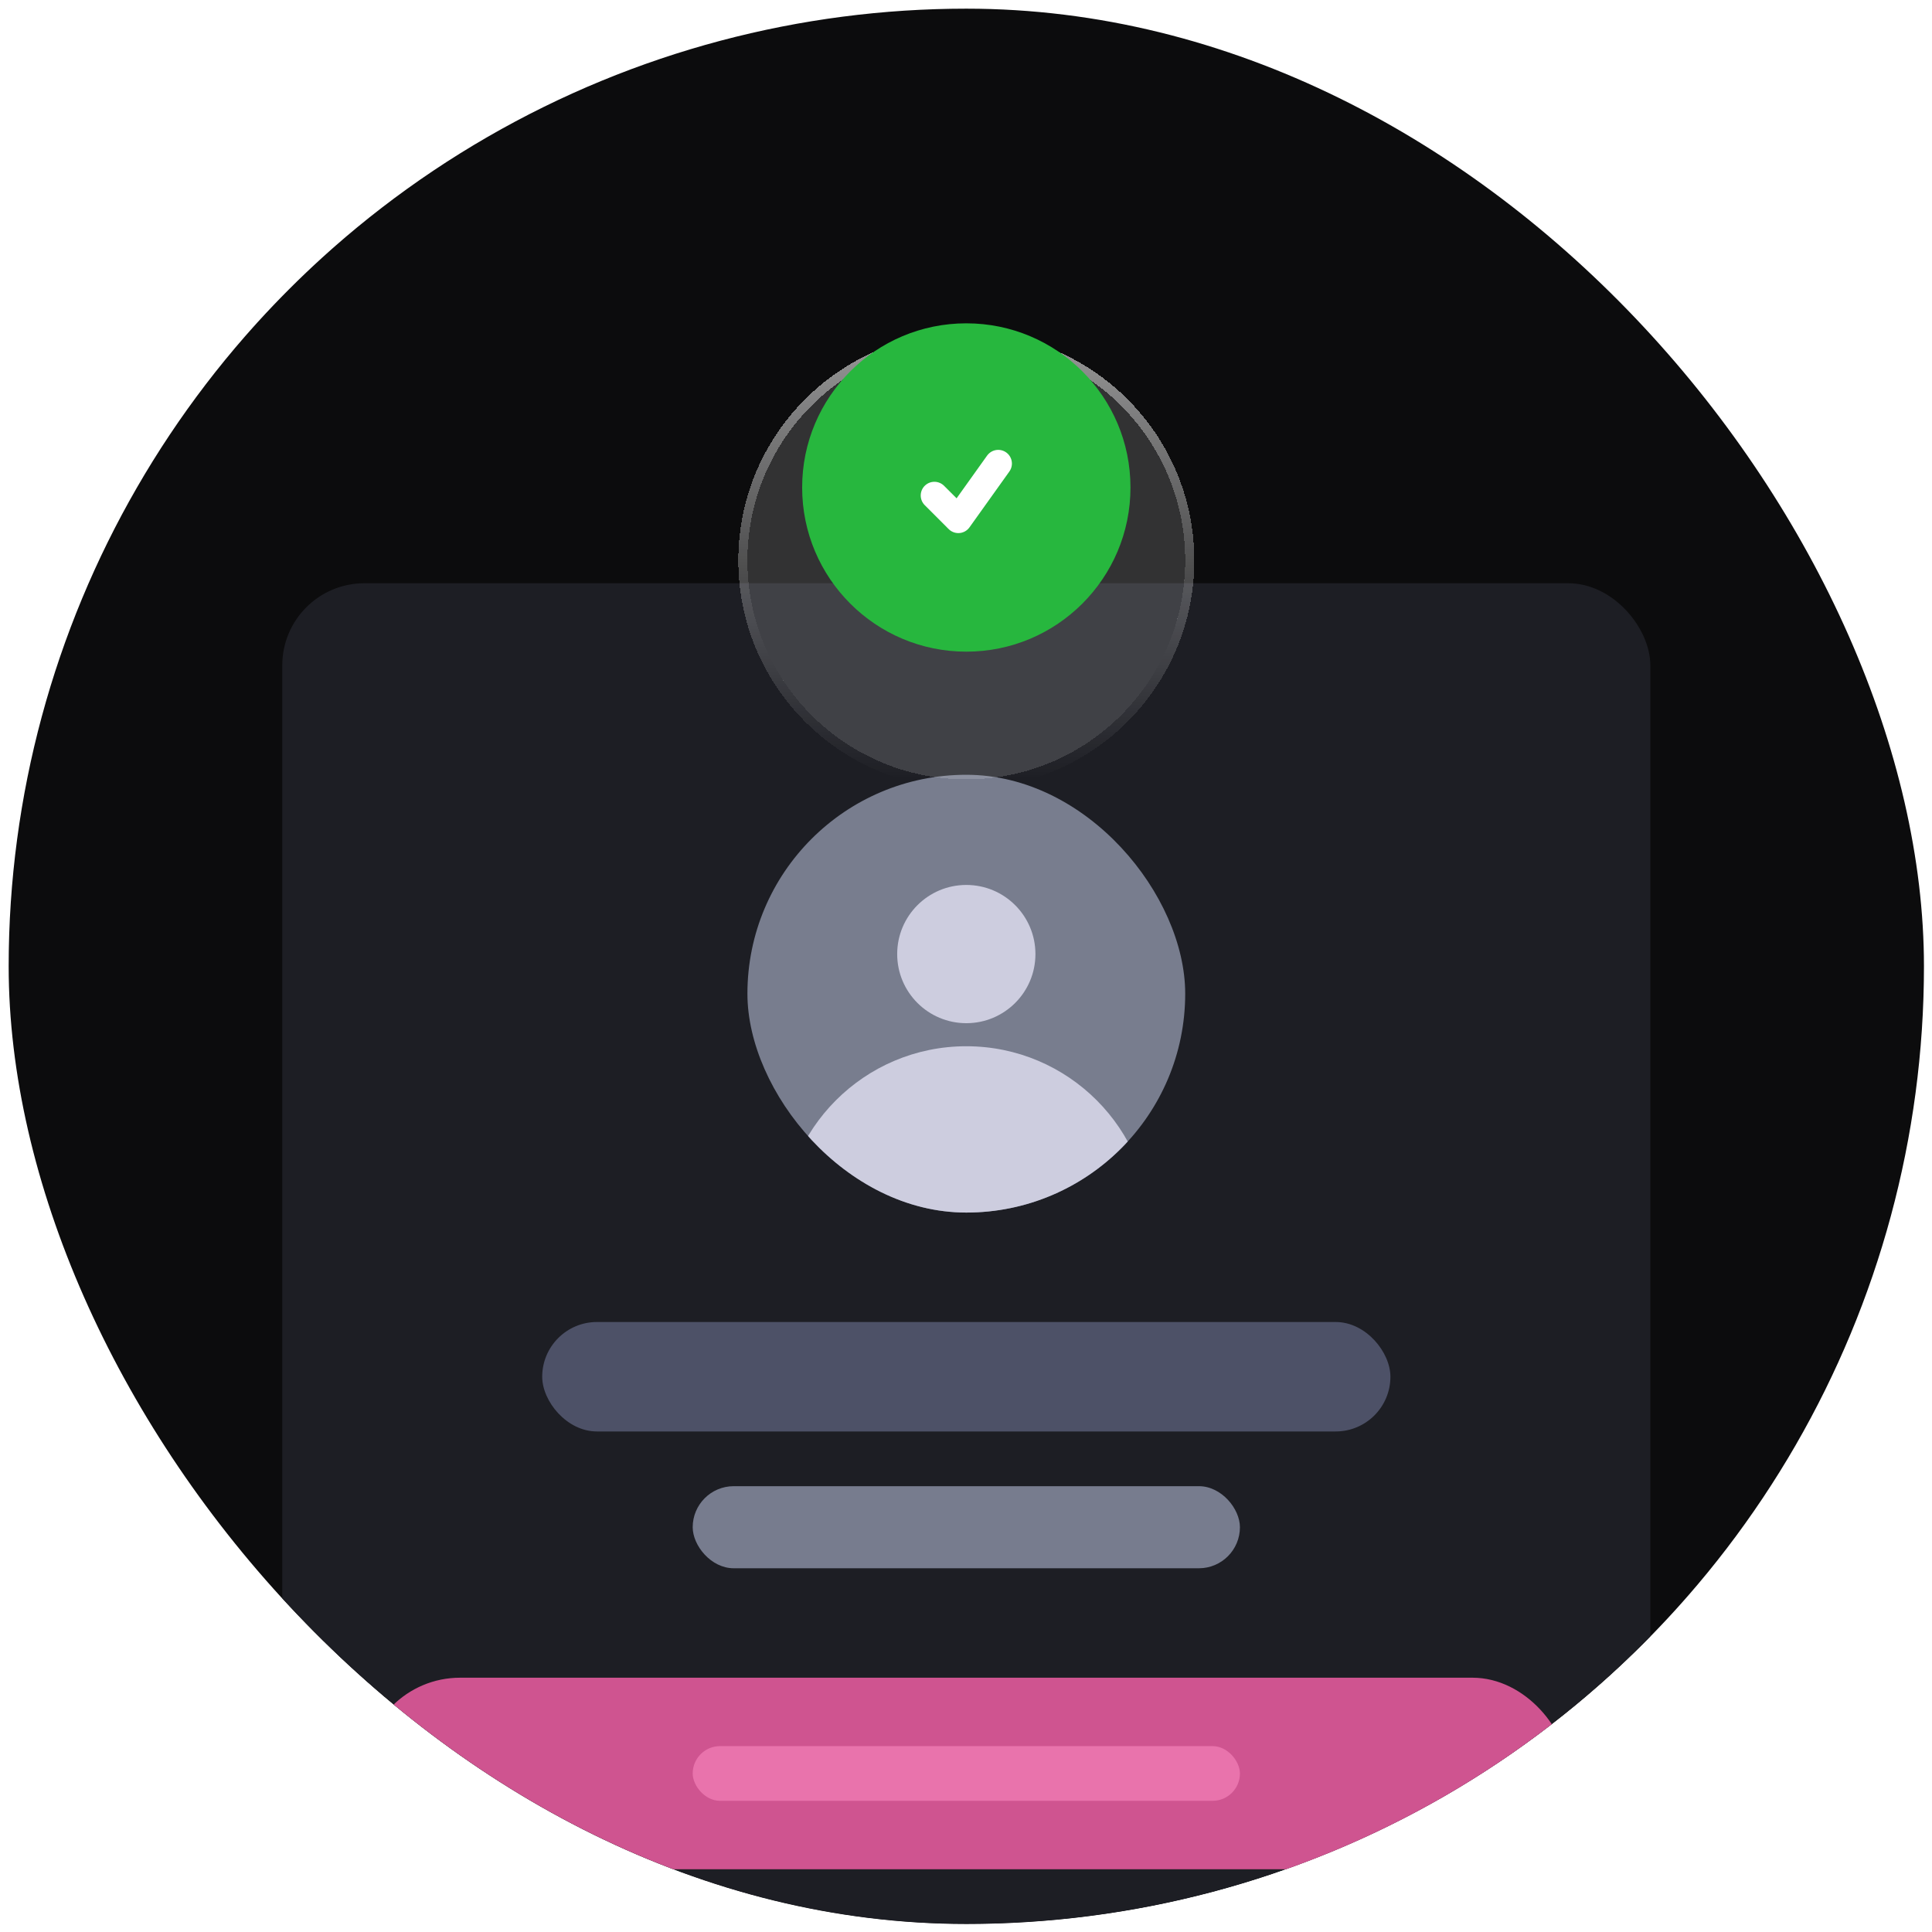 <svg width="148" height="148" viewBox="0 0 148 148" fill="none" xmlns="http://www.w3.org/2000/svg">
<g clip-path="url(#clip0_50_816)">
<circle cx="74.024" cy="74.024" r="73.36" fill="#0C0C0D"/>
<g filter="url(#filter0_d_50_816)">
<rect x="21.624" y="40.488" width="104.8" height="162.44" rx="6.288" fill="#1D1E24"/>
</g>
<rect x="27.912" y="128.52" width="92.224" height="14.672" rx="7.336" fill="#CF5490"/>
<rect x="53.064" y="133.76" width="41.92" height="4.192" rx="2.096" fill="#F17DB5" fill-opacity="0.76"/>
<rect x="41.536" y="101.272" width="64.976" height="8.384" rx="4.192" fill="#4D5167"/>
<rect x="53.064" y="113.848" width="41.92" height="6.288" rx="3.144" fill="#777C8E"/>
<g clip-path="url(#clip1_50_816)">
<circle cx="74.024" cy="76.12" r="16.768" fill="#787D8E"/>
<circle cx="74.024" cy="94.267" r="14.12" fill="#CDCDDF"/>
<circle cx="74.024" cy="73.086" r="5.295" fill="#CDCDDF"/>
</g>
<g filter="url(#filter1_bd_50_816)">
<circle cx="74.024" cy="37.344" r="16.768" fill="white" fill-opacity="0.16" shape-rendering="crispEdges"/>
<circle cx="74.024" cy="37.344" r="17.117" stroke="url(#paint0_linear_50_816)" stroke-width="0.699" shape-rendering="crispEdges"/>
</g>
<g filter="url(#filter2_b_50_816)">
<circle cx="74.024" cy="37.344" r="12.576" fill="#27B73E"/>
</g>
<path d="M81.36 37.344C81.36 38.307 81.17 39.261 80.802 40.151C80.433 41.041 79.892 41.85 79.211 42.531C78.53 43.212 77.721 43.753 76.831 44.121C75.941 44.49 74.987 44.68 74.024 44.68C73.061 44.68 72.107 44.49 71.217 44.121C70.327 43.753 69.518 43.212 68.837 42.531C68.155 41.85 67.615 41.041 67.246 40.151C66.878 39.261 66.688 38.307 66.688 37.344C66.688 35.398 67.461 33.532 68.837 32.156C70.212 30.781 72.078 30.008 74.024 30.008C75.97 30.008 77.836 30.781 79.211 32.156C80.587 33.532 81.36 35.398 81.36 37.344Z" fill="#27B73E" stroke="#27B73E" stroke-width="2.096" stroke-linecap="round" stroke-linejoin="round"/>
<path d="M71.579 37.955L73.413 39.789L76.469 35.51" stroke="white" stroke-width="2.096" stroke-linecap="round" stroke-linejoin="round"/>
</g>
<defs>
<filter id="filter0_d_50_816" x="0.664" y="23.72" width="146.72" height="204.36" filterUnits="userSpaceOnUse" color-interpolation-filters="sRGB">
<feFlood flood-opacity="0" result="BackgroundImageFix"/>
<feColorMatrix in="SourceAlpha" type="matrix" values="0 0 0 0 0 0 0 0 0 0 0 0 0 0 0 0 0 0 127 0" result="hardAlpha"/>
<feOffset dy="4.192"/>
<feGaussianBlur stdDeviation="10.48"/>
<feComposite in2="hardAlpha" operator="out"/>
<feColorMatrix type="matrix" values="0 0 0 0 0.086 0 0 0 0 0.086 0 0 0 0 0.129 0 0 0 0.25 0"/>
<feBlend mode="normal" in2="BackgroundImageFix" result="effect1_dropShadow_50_816"/>
<feBlend mode="normal" in="SourceGraphic" in2="effect1_dropShadow_50_816" result="shape"/>
</filter>
<filter id="filter1_bd_50_816" x="14.637" y="-16.453" width="118.773" height="118.773" filterUnits="userSpaceOnUse" color-interpolation-filters="sRGB">
<feFlood flood-opacity="0" result="BackgroundImageFix"/>
<feGaussianBlur in="BackgroundImageFix" stdDeviation="6.987"/>
<feComposite in2="SourceAlpha" operator="in" result="effect1_backgroundBlur_50_816"/>
<feColorMatrix in="SourceAlpha" type="matrix" values="0 0 0 0 0 0 0 0 0 0 0 0 0 0 0 0 0 0 127 0" result="hardAlpha"/>
<feOffset dy="5.589"/>
<feGaussianBlur stdDeviation="20.96"/>
<feComposite in2="hardAlpha" operator="out"/>
<feColorMatrix type="matrix" values="0 0 0 0 0.317 0 0 0 0 0.317 0 0 0 0 0.317 0 0 0 0.15 0"/>
<feBlend mode="normal" in2="effect1_backgroundBlur_50_816" result="effect2_dropShadow_50_816"/>
<feBlend mode="normal" in="SourceGraphic" in2="effect2_dropShadow_50_816" result="shape"/>
</filter>
<filter id="filter2_b_50_816" x="47.475" y="10.794" width="53.099" height="53.099" filterUnits="userSpaceOnUse" color-interpolation-filters="sRGB">
<feFlood flood-opacity="0" result="BackgroundImageFix"/>
<feGaussianBlur in="BackgroundImageFix" stdDeviation="6.987"/>
<feComposite in2="SourceAlpha" operator="in" result="effect1_backgroundBlur_50_816"/>
<feBlend mode="normal" in="SourceGraphic" in2="effect1_backgroundBlur_50_816" result="shape"/>
</filter>
<linearGradient id="paint0_linear_50_816" x1="74.024" y1="-5.275" x2="74.024" y2="54.112" gradientUnits="userSpaceOnUse">
<stop stop-color="white"/>
<stop offset="1" stop-color="white" stop-opacity="0"/>
</linearGradient>
<clipPath id="clip0_50_816">
<rect x="0.664" y="0.664" width="146.72" height="146.72" rx="73.36" fill="white"/>
</clipPath>
<clipPath id="clip1_50_816">
<rect x="57.256" y="59.352" width="33.536" height="33.536" rx="16.768" fill="white"/>
</clipPath>
</defs>
</svg>
